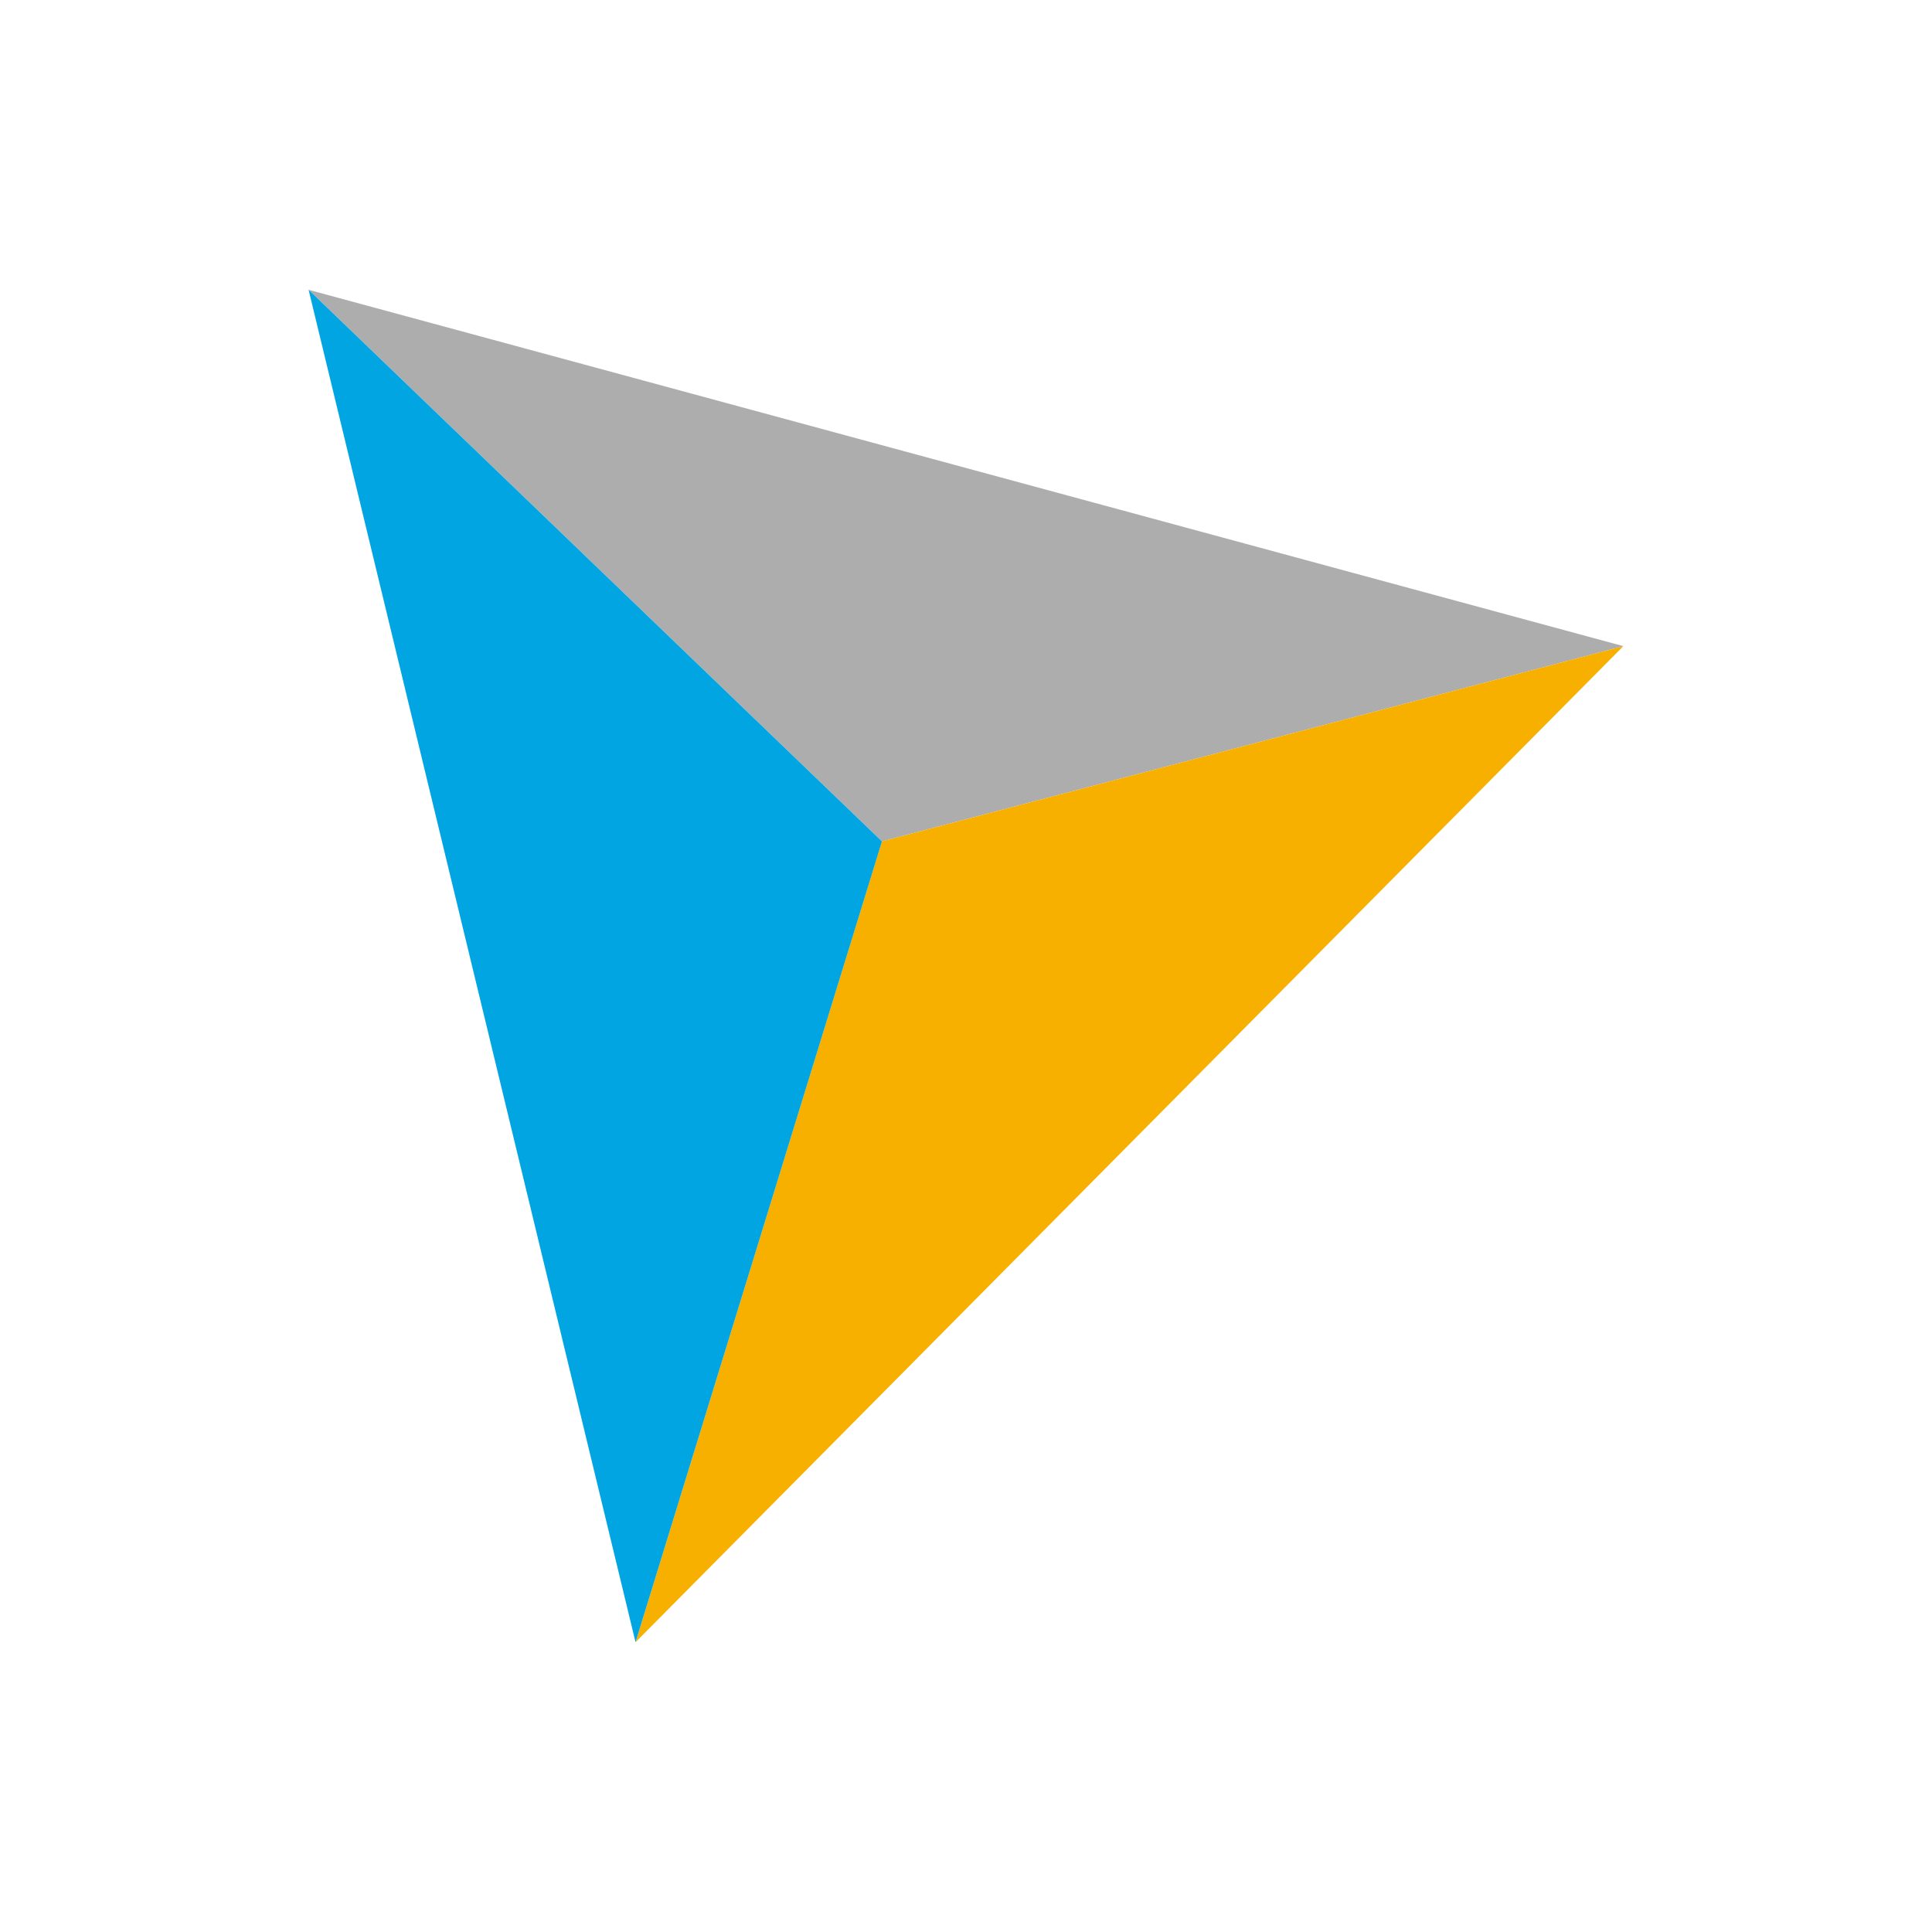 <svg width="40" height="40" fill="none" xmlns="http://www.w3.org/2000/svg"><g clip-path="url(#a)" transform="matrix(1.4 0 0 1.4 -8 -8)" fill-rule="evenodd" clip-rule="evenodd"><path d="M29.722 15.27 10.278 10l8.479 8.157z" fill="#aeadad"/><path d="M29.721 15.27 15.113 30l3.643-11.843Z" fill="#f7b000"/><path d="m10.278 10 4.835 20 3.644-11.843z" fill="#00a5e2"/></g><defs><clipPath id="a"><path fill="#fff" d="M0 0h40v40H0z"/></clipPath></defs></svg>